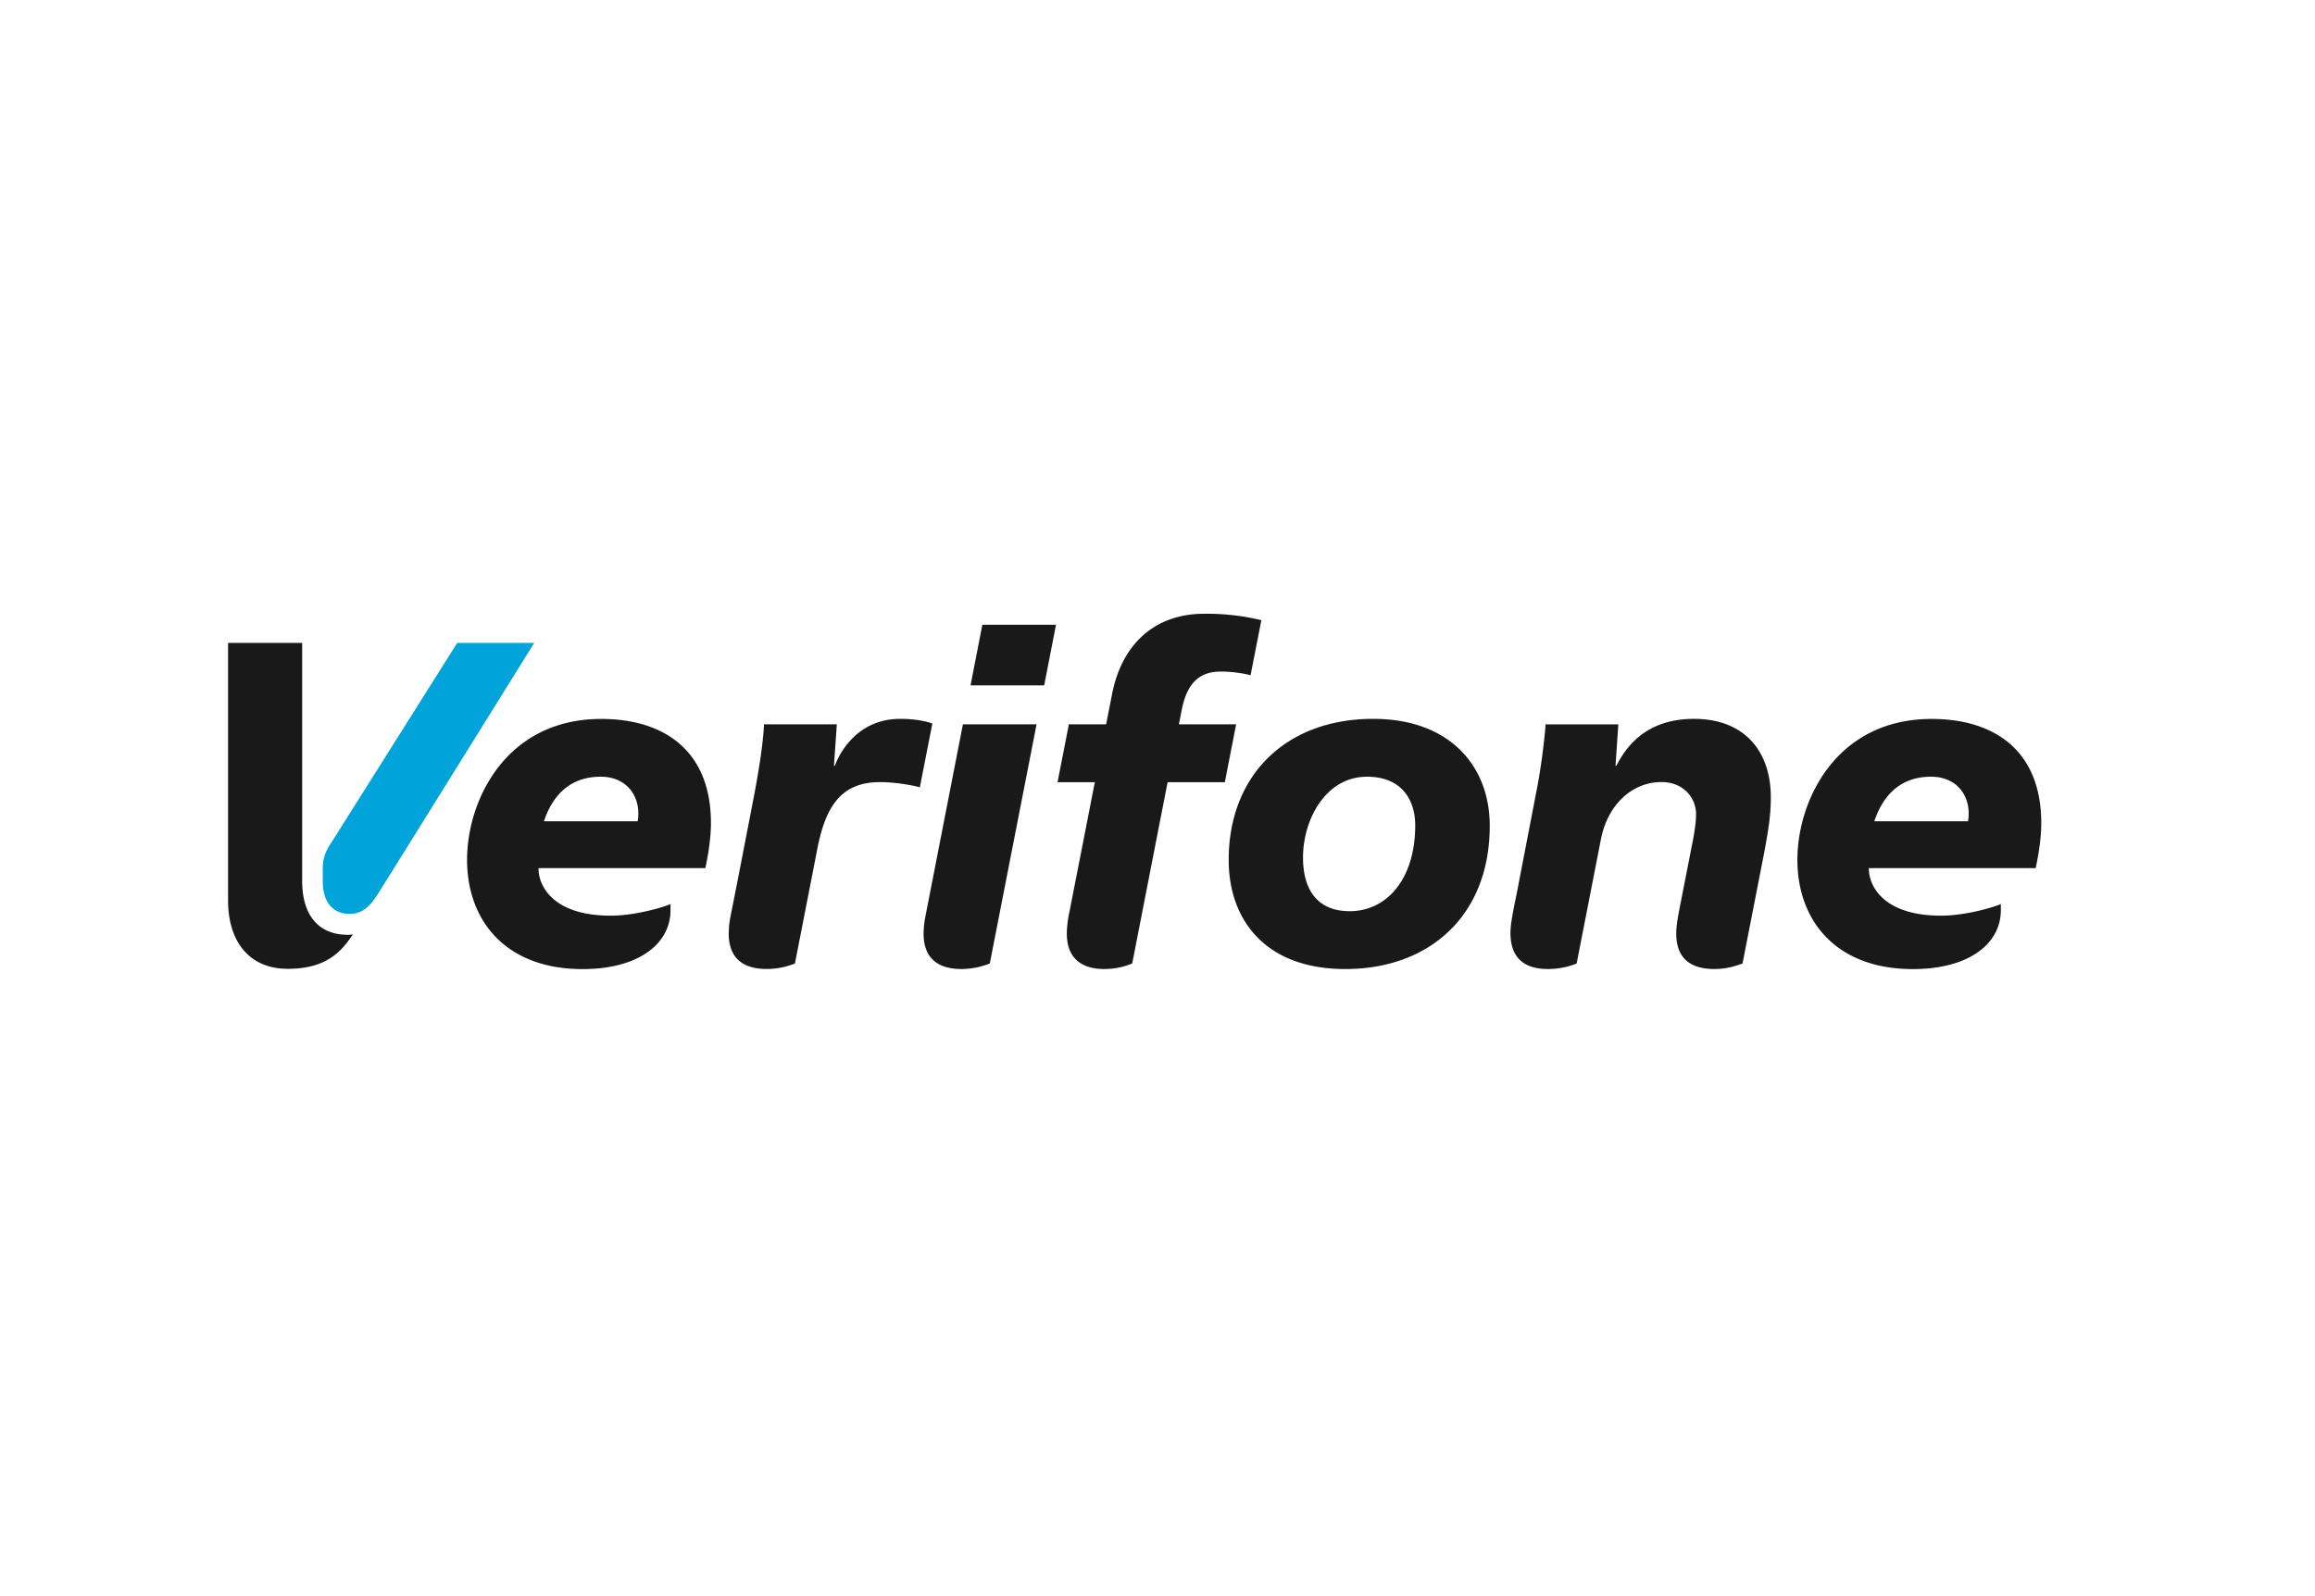 <svg width="58" height="40" fill="none" xmlns="http://www.w3.org/2000/svg"><path fill-rule="evenodd" clip-rule="evenodd" d="M24.316 17.175h1.845l.296-1.518h-1.845l-.296 1.518Zm-.191.977h1.845l-1.172 5.995c-.086.03-.35.137-.714.137-.493 0-.944-.195-.944-.886 0-.13.015-.278.048-.446l.937-4.8Zm18.317-.137c-1.228 0-1.716.73-1.945 1.175h-.022l.071-1.037h-1.823c-.012.228-.09.947-.208 1.567l-.5 2.593c-.061.318-.172.789-.172 1.062 0 .581.29.909.938.909.363 0 .625-.1.72-.137l.61-3.122c.17-.862.783-1.426 1.512-1.426.589 0 .87.436.87.793 0 .31-.076.654-.136.958l-.262 1.337c-.03.16-.098.469-.098.71 0 .592.328.887.951.887.34 0 .556-.086.709-.137l.547-2.799c.118-.632.162-.965.162-1.368 0-1.16-.667-1.965-1.924-1.965Zm-8.194 1.45c-1.031 0-1.602 1.07-1.602 2.025 0 .806.358 1.345 1.171 1.345.92 0 1.64-.795 1.64-2.153 0-.62-.325-1.217-1.21-1.217Zm-.544 4.82c-1.975 0-2.92-1.204-2.92-2.738 0-2.105 1.422-3.532 3.62-3.532 1.908 0 2.92 1.173 2.92 2.68 0 2.258-1.519 3.59-3.62 3.59Zm-6.908-1.444a2.723 2.723 0 0 0-.068.552c0 .688.452.891.931.891.383 0 .62-.107.707-.137l.887-4.544h1.434l.283-1.451h-1.434l.07-.357c.13-.67.44-.965.977-.965.358 0 .648.065.749.092l.27-1.38a5.844 5.844 0 0 0-1.43-.161c-1.25 0-2.068.771-2.31 2.014l-.149.757h-.934l-.283 1.45h.934l-.634 3.239Zm-4.246-4.826c-.926 0-1.435.653-1.634 1.174h-.022l.072-1.037h-1.824c-.016.36-.09.968-.276 1.924-.188.969-.372 1.935-.561 2.876-.033.16-.047.318-.047.45 0 .493.24.881.947.881.35 0 .595-.092.711-.136l.543-2.78c.195-1.063.55-1.766 1.58-1.766.469 0 .914.102 1.007.13l.313-1.6c-.068-.023-.338-.116-.81-.116Zm26.756 2.567c.099-.55-.216-1.117-.927-1.117-.869 0-1.25.602-1.42 1.117h2.347Zm.823 2.23c0 .834-.795 1.474-2.202 1.474-1.944 0-2.895-1.231-2.895-2.738 0-1.496.977-3.531 3.362-3.531 1.573 0 2.748.793 2.748 2.61 0 .448-.098.934-.14 1.128h-4.18c-.007.436.355 1.192 1.808 1.192.648 0 1.38-.232 1.499-.292v.158Zm-34.153-2.23c.098-.55-.217-1.117-.928-1.117-.868 0-1.25.602-1.42 1.117h2.348Zm.823 2.23c0 .834-.795 1.474-2.202 1.474-1.944 0-2.895-1.231-2.895-2.738 0-1.496.977-3.531 3.362-3.531 1.573 0 2.748.793 2.748 2.61 0 .448-.098.934-.14 1.128h-4.18c-.007.436.355 1.192 1.808 1.192.647 0 1.38-.232 1.499-.292v.158Zm-11.085-6.7H7.57v5.96c0 .897.439 1.355 1.144 1.355.072 0 .114-.01.128-.013-.309.475-.71.865-1.63.865-.972 0-1.498-.687-1.498-1.717v-6.45Z" fill="#1A1919"/><path fill-rule="evenodd" clip-rule="evenodd" d="M8.24 21.213a1 1 0 0 0-.153.533v.337c0 .604.321.82.672.82.358 0 .55-.246.726-.527.295-.47 3.9-6.264 3.9-6.264h-1.93l-3.214 5.1Z" fill="#00A3DA"/></svg>